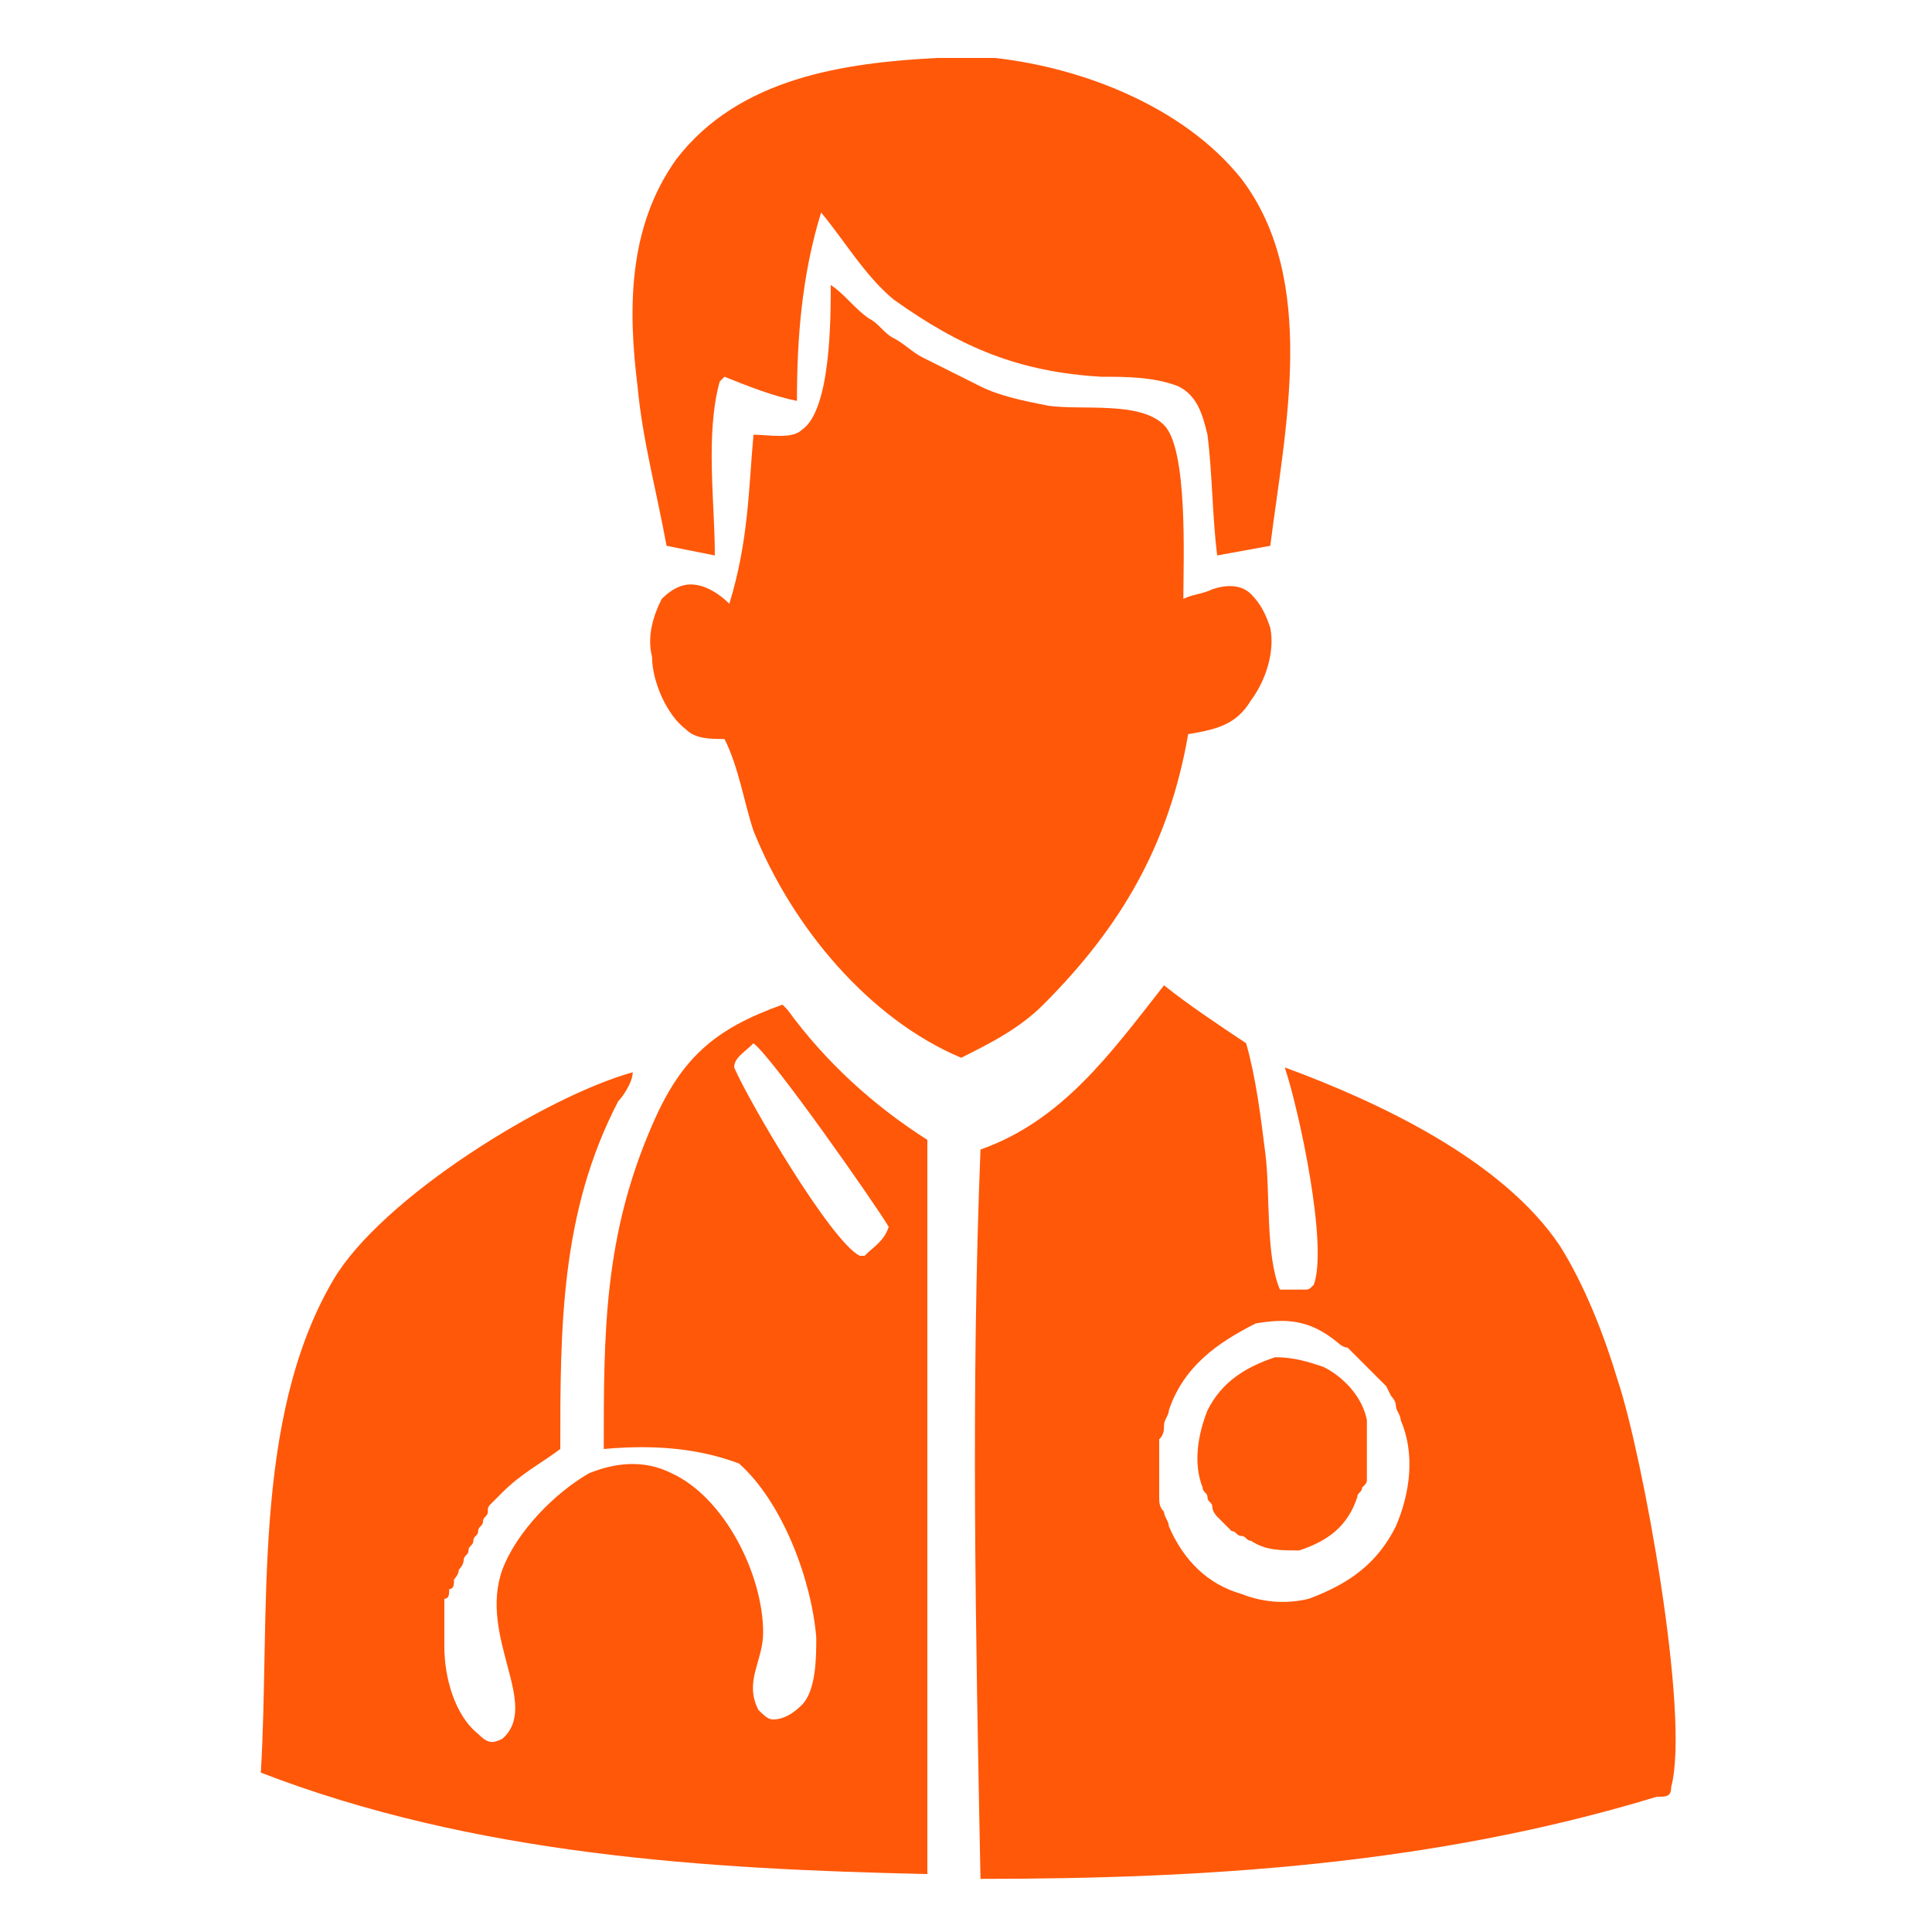 <?xml version="1.0" encoding="utf-8"?>
<!-- Generator: Adobe Illustrator 26.0.2, SVG Export Plug-In . SVG Version: 6.00 Build 0)  -->
<svg version="1.1" id="圖層_1" xmlns="http://www.w3.org/2000/svg" xmlns:xlink="http://www.w3.org/1999/xlink" x="0px" y="0px"
	 viewBox="0 0 40 40" style="enable-background:new 0 0 40 40;" xml:space="preserve">
<style type="text/css">
	.st0{fill-rule:evenodd;clip-rule:evenodd;fill:#FF5809;}
</style>
<g>
	<path class="st0" d="M13.8,11.3c-0.2-1.1-0.5-2.2-0.6-3.3C13,6.4,13,4.7,14,3.3c1.3-1.7,3.5-2,5.4-2.1c0.4,0,0.8,0,1.2,0
		c1.8,0.2,3.9,1,5.1,2.5c1.6,2.1,0.9,5.2,0.6,7.6l-1.1,0.2C25.1,10.7,25.1,9.8,25,9c-0.1-0.4-0.2-0.8-0.6-1
		c-0.5-0.2-1.1-0.2-1.6-0.2c-1.7-0.1-2.9-0.6-4.3-1.6c-0.6-0.5-1-1.2-1.5-1.8c-0.4,1.3-0.5,2.6-0.5,3.9c-0.5-0.1-1-0.3-1.5-0.5
		l-0.1,0.1c-0.3,1.1-0.1,2.5-0.1,3.6L13.8,11.3z"/>
	<path class="st0" d="M15.6,9c0.3,0,0.8,0.1,1-0.1c0.6-0.4,0.6-2.3,0.6-3c0.3,0.2,0.5,0.5,0.8,0.7c0.2,0.1,0.3,0.3,0.5,0.4
		c0.2,0.1,0.4,0.3,0.6,0.4c0.2,0.1,0.4,0.2,0.6,0.3c0.2,0.1,0.4,0.2,0.6,0.3c0.4,0.2,0.9,0.3,1.4,0.4c0.7,0.1,1.9-0.1,2.4,0.4
		c0.5,0.5,0.4,2.8,0.4,3.6c0.2-0.1,0.4-0.1,0.6-0.2c0.3-0.1,0.6-0.1,0.8,0.1c0.2,0.2,0.3,0.4,0.4,0.7c0.1,0.5-0.1,1.1-0.4,1.5
		c-0.3,0.5-0.7,0.6-1.3,0.7c-0.4,2.3-1.4,4-3,5.6c-0.5,0.5-1.1,0.8-1.7,1.1c-1.9-0.8-3.5-2.7-4.3-4.7c-0.2-0.6-0.3-1.3-0.6-1.9
		c-0.3,0-0.6,0-0.8-0.2c-0.4-0.3-0.7-1-0.7-1.5c-0.1-0.4,0-0.8,0.2-1.2c0.2-0.2,0.4-0.3,0.6-0.3c0.3,0,0.6,0.2,0.8,0.4
		C15.5,11.2,15.5,10.1,15.6,9z"/>
	<path class="st0" d="M20.3,23.8c1.7-0.6,2.7-2,3.8-3.4c0.5,0.4,1.1,0.8,1.7,1.2c0.2,0.7,0.3,1.5,0.4,2.3c0.1,0.8,0,2.1,0.3,2.8
		c0.2,0,0.3,0,0.5,0c0.1,0,0.1,0,0.2-0.1c0.3-0.8-0.3-3.6-0.6-4.5c1.9,0.7,4.5,1.9,5.7,3.7c0.5,0.8,0.9,1.8,1.2,2.8
		c0.5,1.5,1.5,6.9,1.1,8.4c0,0.2-0.1,0.2-0.3,0.2c-4.6,1.4-9.3,1.7-14,1.7C20.2,33.8,20.1,28.8,20.3,23.8z M26,27.4
		c-0.8,0.4-1.5,0.9-1.8,1.8c0,0.1-0.1,0.2-0.1,0.3c0,0.1,0,0.2-0.1,0.3c0,0.1,0,0.2,0,0.3c0,0.1,0,0.2,0,0.3c0,0.1,0,0.2,0,0.3
		c0,0.1,0,0.2,0,0.3c0,0.1,0,0.2,0.1,0.3c0,0.1,0.1,0.2,0.1,0.3c0.3,0.7,0.8,1.2,1.5,1.4c0.5,0.2,1,0.2,1.4,0.1
		c0.8-0.3,1.4-0.7,1.8-1.5c0.3-0.7,0.4-1.5,0.1-2.2c0-0.1-0.1-0.2-0.1-0.3c0-0.1-0.1-0.2-0.1-0.2s-0.1-0.2-0.1-0.2
		c-0.1-0.1-0.1-0.1-0.2-0.2c-0.1-0.1-0.1-0.1-0.2-0.2c-0.1-0.1-0.1-0.1-0.2-0.2c-0.1-0.1-0.1-0.1-0.2-0.2c-0.1,0-0.2-0.1-0.2-0.1
		C27.1,27.3,26.6,27.3,26,27.4z"/>
	<path class="st0" d="M12.5,30c0-2.4,0-4.4,1-6.7c0.6-1.4,1.3-2,2.7-2.5c0.1,0.1,0,0,0.1,0.1c0.8,1.1,1.8,2,2.9,2.7
		c0,5.1,0,10.1,0,15.2c-4.6-0.1-9.4-0.4-13.8-2.1c0.2-3.3-0.2-7.3,1.5-10.2c1-1.7,4.4-3.8,6.2-4.3c0,0.2-0.2,0.5-0.3,0.6
		c-1.2,2.3-1.2,4.7-1.2,7.2c-0.4,0.3-0.8,0.5-1.2,0.9c-0.1,0.1-0.1,0.1-0.2,0.2c-0.1,0.1-0.1,0.1-0.1,0.2c0,0.1-0.1,0.1-0.1,0.2
		c0,0.1-0.1,0.1-0.1,0.2c0,0.1-0.1,0.1-0.1,0.2c0,0.1-0.1,0.1-0.1,0.2c0,0.1-0.1,0.1-0.1,0.2c0,0.1-0.1,0.2-0.1,0.2
		c0,0.1-0.1,0.2-0.1,0.2c0,0.1,0,0.2-0.1,0.2c0,0.1,0,0.2-0.1,0.2c0,0.1,0,0.2,0,0.2c0,0.1,0,0.2,0,0.2c0,0.1,0,0.2,0,0.2
		c0,0.1,0,0.2,0,0.2c0,0.1,0,0.2,0,0.2c0,0.6,0.2,1.4,0.7,1.8c0.2,0.2,0.3,0.2,0.5,0.1c0.8-0.7-0.5-2.1,0-3.5c0.3-0.8,1.1-1.6,1.8-2
		c0.5-0.2,1.1-0.3,1.7,0c1.1,0.5,1.9,2.1,1.9,3.3c0,0.6-0.4,1-0.1,1.6c0.1,0.1,0.2,0.2,0.3,0.2c0.2,0,0.4-0.1,0.6-0.3
		c0.3-0.3,0.3-1,0.3-1.4c-0.1-1.2-0.7-2.8-1.6-3.6C14.5,30,13.6,29.9,12.5,30z M15.6,21.6c-0.2,0.2-0.4,0.3-0.4,0.5
		c0.3,0.7,2,3.6,2.6,3.9l0.1,0c0.2-0.2,0.4-0.3,0.5-0.6C18.1,24.9,16,21.9,15.6,21.6z"/>
	<path class="st0" d="M26.9,32.1c-0.4,0-0.7,0-1-0.2c-0.1,0-0.1-0.1-0.2-0.1c-0.1,0-0.1-0.1-0.2-0.1c0,0-0.1-0.1-0.1-0.1
		c0,0-0.1-0.1-0.1-0.1c0,0-0.1-0.1-0.1-0.1c0,0-0.1-0.1-0.1-0.2c0-0.1-0.1-0.1-0.1-0.2c0-0.1-0.1-0.1-0.1-0.2
		c-0.2-0.5-0.1-1.1,0.1-1.6c0.3-0.6,0.8-0.9,1.4-1.1c0.4,0,0.7,0.1,1,0.2c0.4,0.2,0.8,0.6,0.9,1.1c0,0.1,0,0.1,0,0.2
		c0,0.1,0,0.1,0,0.2c0,0.1,0,0.1,0,0.2c0,0.1,0,0.1,0,0.2c0,0.1,0,0.1,0,0.2c0,0.1,0,0.1,0,0.2c0,0.1,0,0.1-0.1,0.2
		c0,0.1-0.1,0.1-0.1,0.2C27.9,31.6,27.5,31.9,26.9,32.1z"/>
</g>
</svg>
